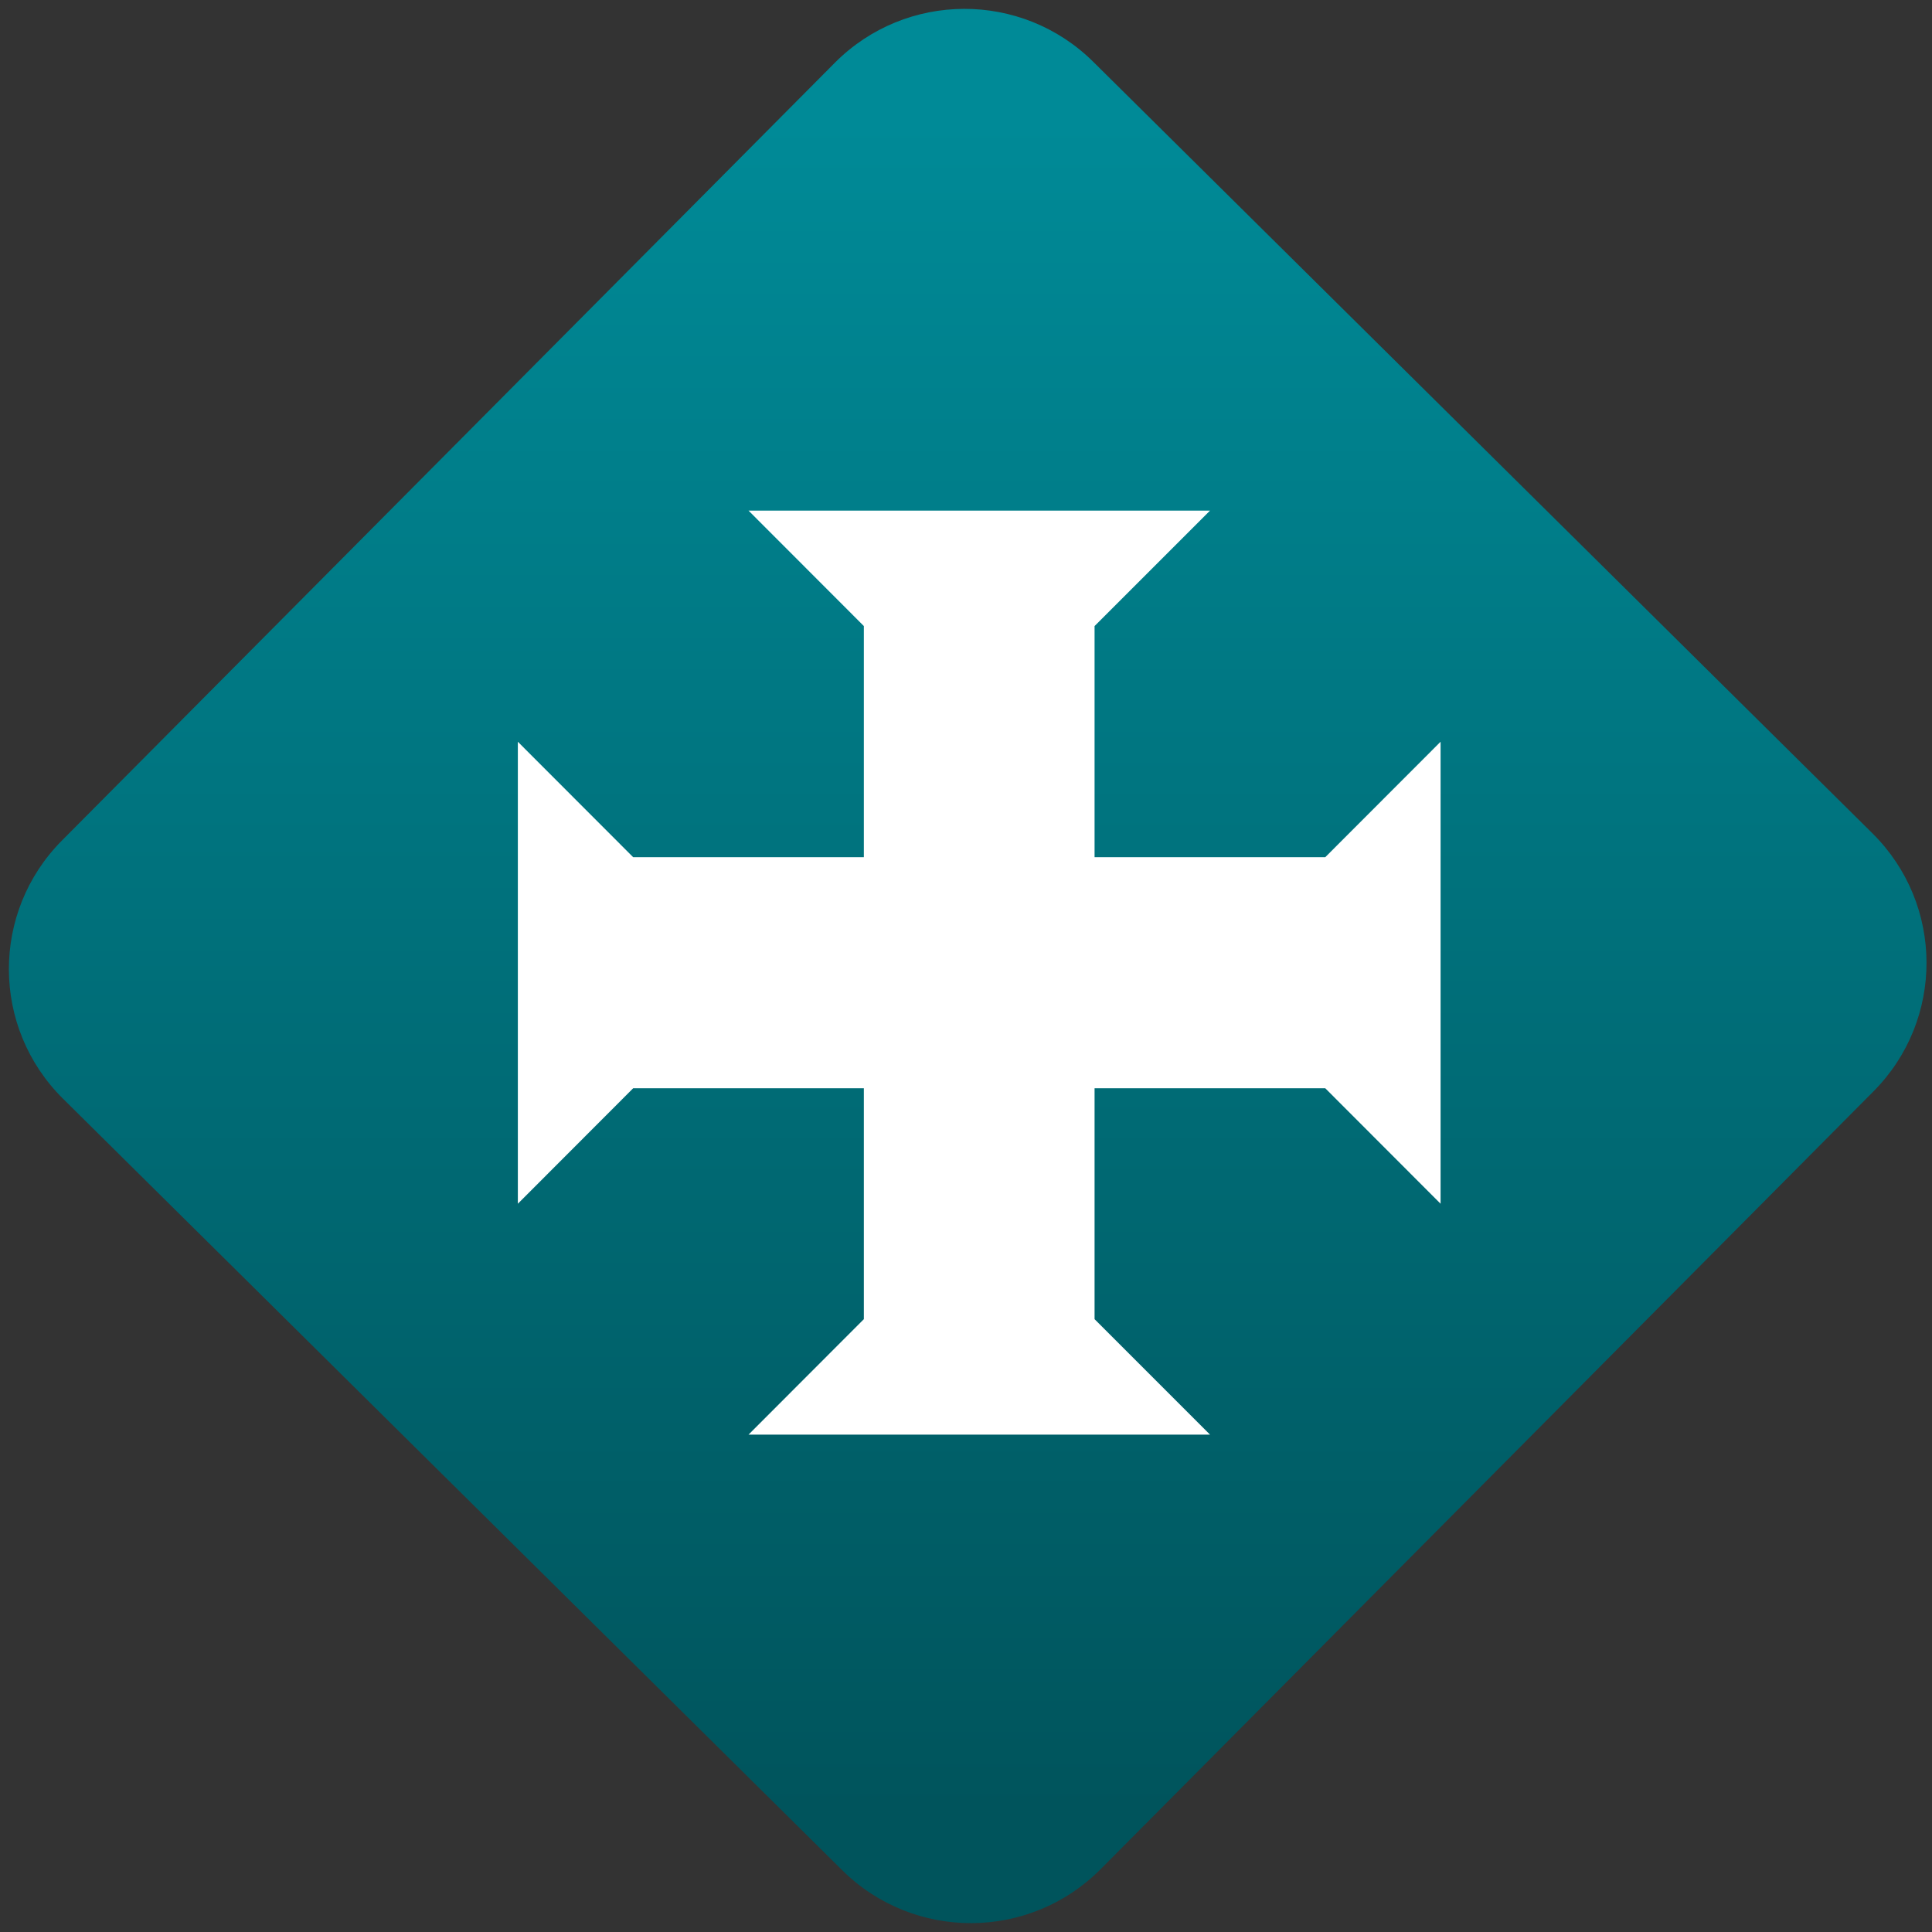 <svg width="64" height="64" viewBox="0 0 64 64" version="1.1"><rect x="0" y="0" width="64" height="64" fill="#333333" stroke="none"/><defs><linearGradient id="linear-pattern-0" gradientUnits="userSpaceOnUse" x1="0" y1="0" x2="0" y2="1" gradientTransform="matrix(60, 0, 0, 56, 0, 4)"><stop offset="0" stop-color="#008a97" stop-opacity="1"/><stop offset="1" stop-color="#00545c" stop-opacity="1"/></linearGradient></defs><path fill="url(#linear-pattern-0)" fill-opacity="1" d="M 36.219 2.051 L 62.027 27.605 C 64.402 29.957 64.418 33.785 62.059 36.156 L 36.461 61.918 C 34.105 64.289 30.27 64.305 27.895 61.949 L 2.086 36.395 C -0.289 34.043 -0.305 30.215 2.051 27.844 L 27.652 2.082 C 30.008 -0.289 33.844 -0.305 36.219 2.051 Z M 36.219 2.051 " /><g transform="matrix(1.008,0,0,1.003,16.221,16.077)"><path fill-rule="nonzero" fill="rgb(100%, 100%, 100%)" fill-opacity="1" d="M 8.508 0.836 L 12.297 4.648 L 12.297 12.281 L 4.715 12.281 L 0.926 8.469 L 0.926 23.727 L 4.715 19.914 L 12.297 19.914 L 12.297 27.539 L 8.508 31.352 L 23.672 31.352 L 19.879 27.539 L 19.879 19.914 L 27.461 19.914 L 31.25 23.727 L 31.25 8.469 L 27.461 12.281 L 19.879 12.281 L 19.879 4.648 L 23.672 0.836 Z M 8.508 0.836 "/></g></svg>
